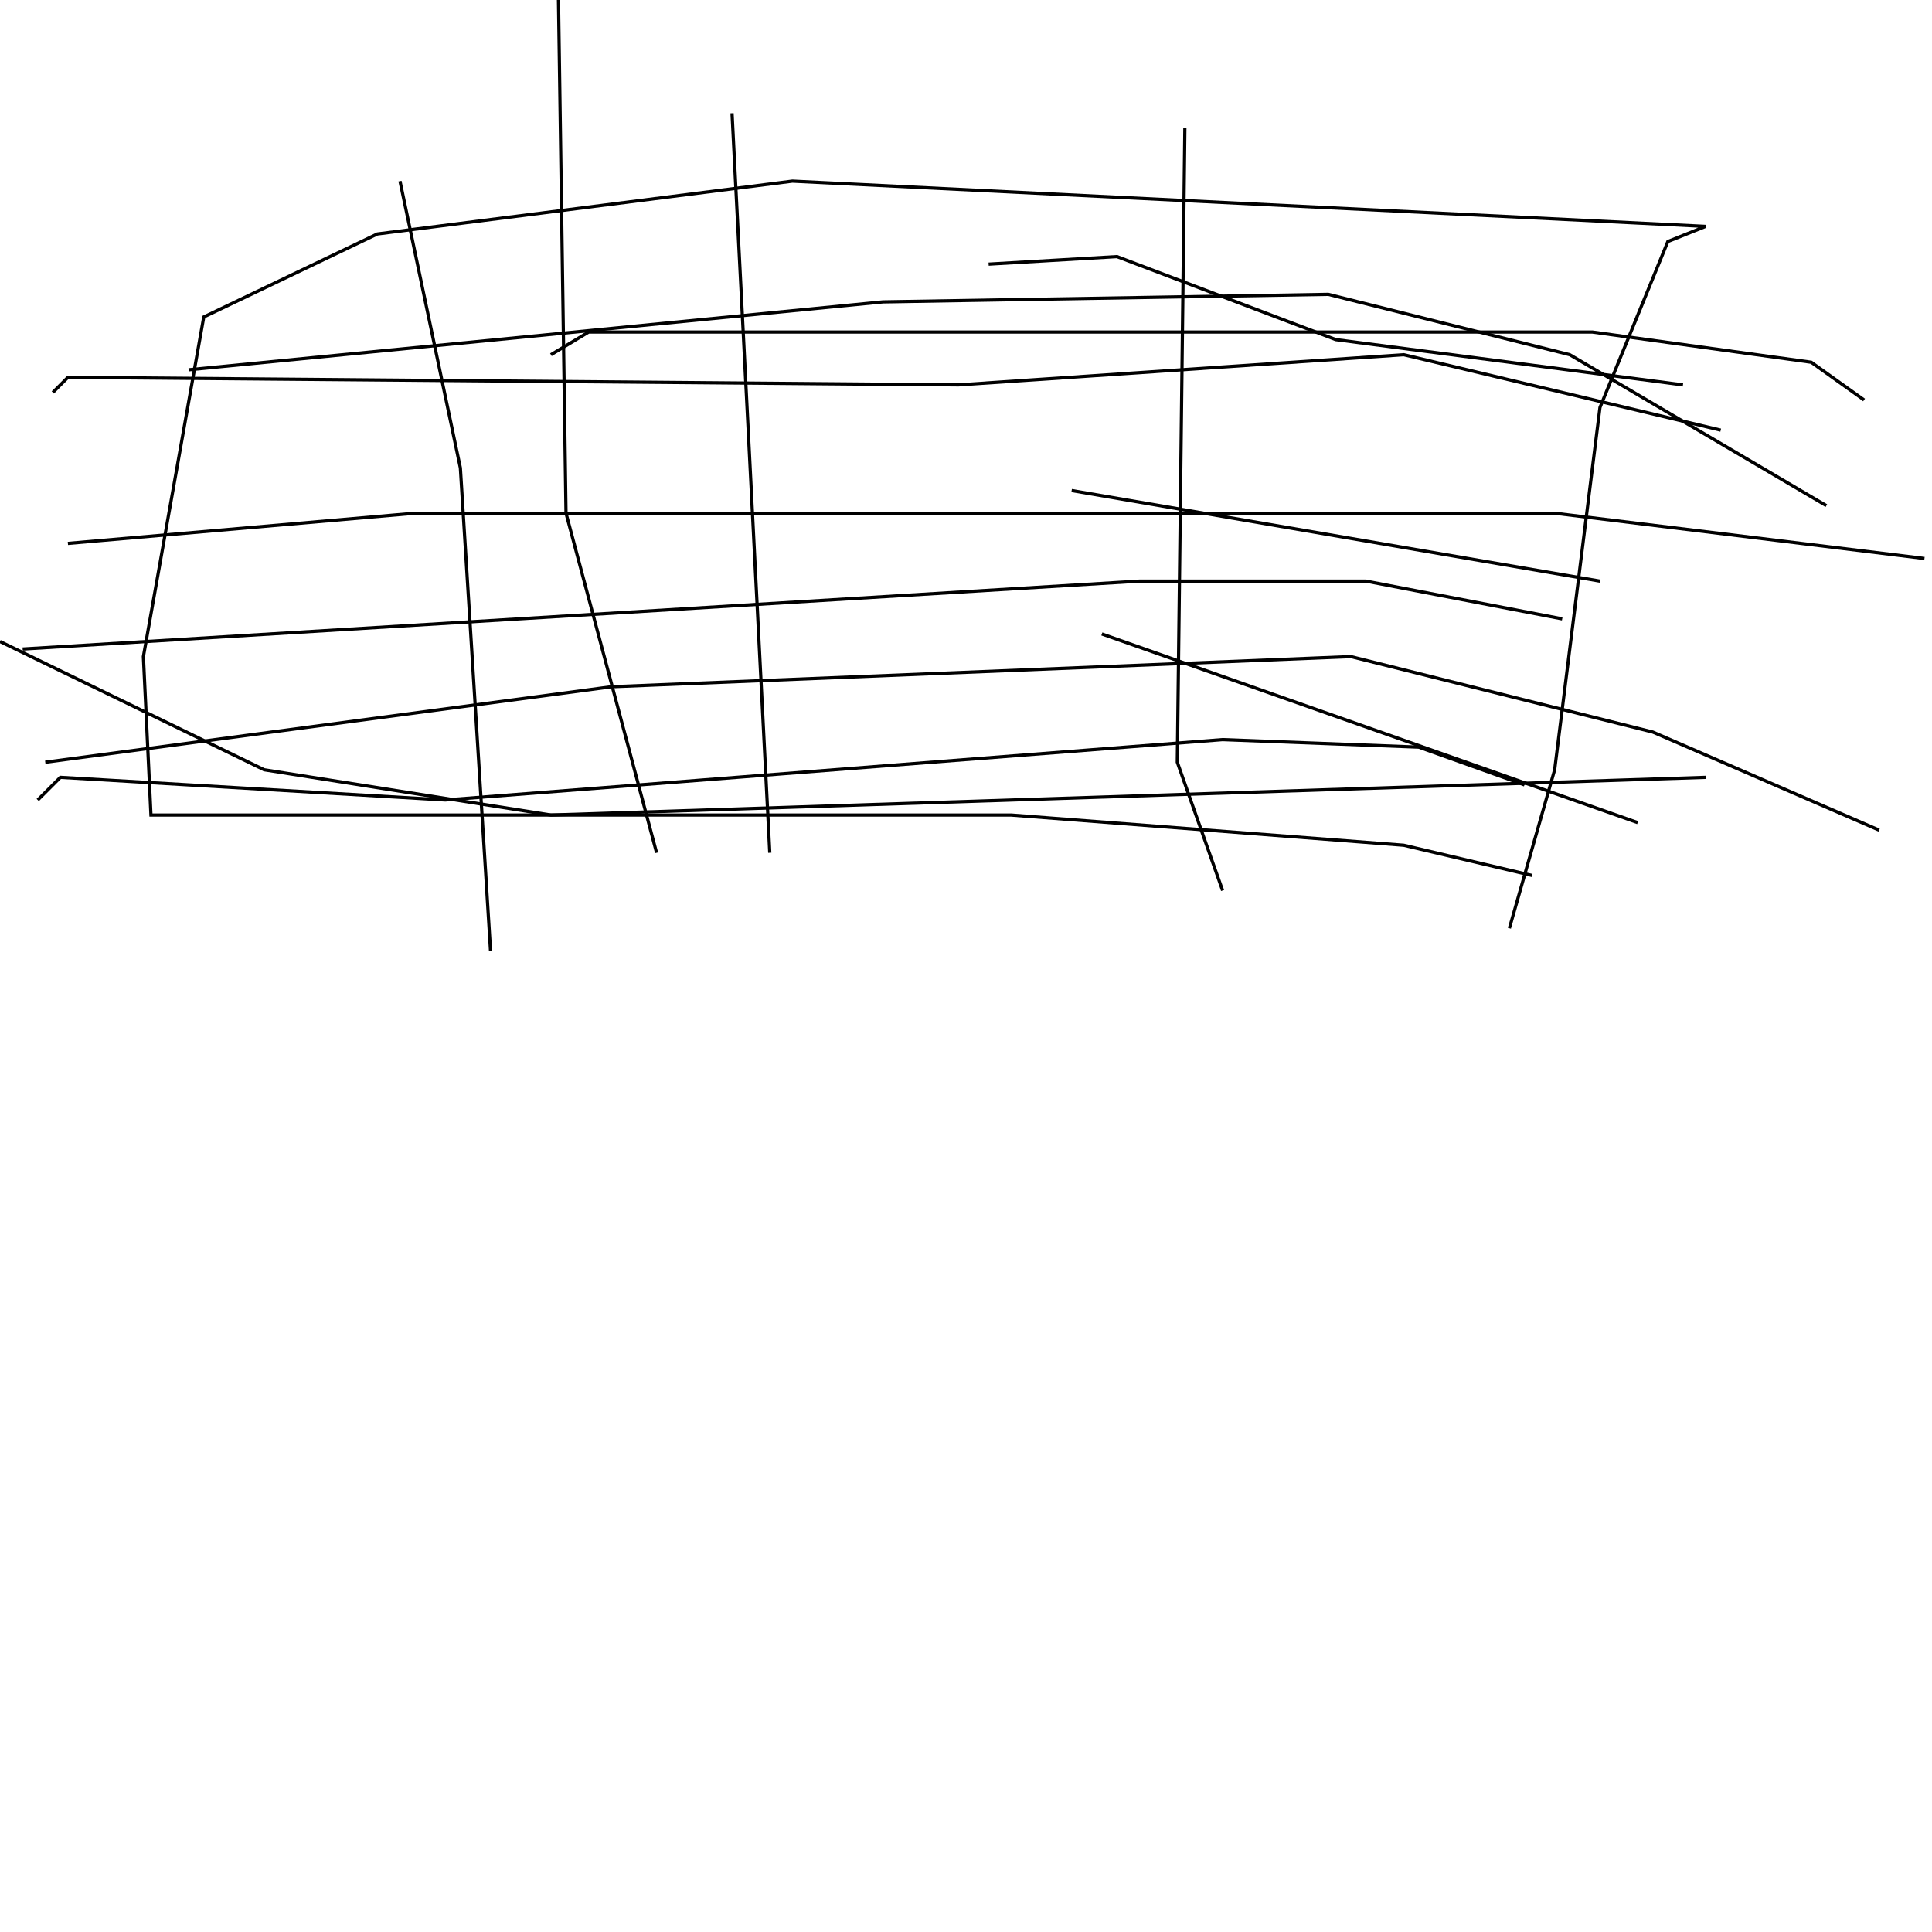 <?xml version="1.0" encoding="UTF-8" standalone="no"?>
<!--Created with ndjsontosvg (https:https://github.com/thompson318/ndjsontosvg) 
	from the simplified Google quickdraw data set. key_id = 5599565598162944-->
<svg width="600" height="600"
	xmlns="http://www.w3.org/2000/svg">
	xmlns:ndjsontosvg="https://github.com/thompson318/ndjsontosvg"
	xmlns:quickdraw="https://quickdraw.withgoogle.com/data"
	xmlns:scikit-surgery="https://doi.org/10.1007/s11548-020-02180-5">

	<rect width="100%" height="100%" fill="white" />
	<path d = "M 475.78 271.88 L 435.94 262.50 L 314.06 253.12 L 46.88 253.12 L 44.53 203.91 L 63.28 98.44 L 117.19 72.66 L 246.09 56.25 L 529.69 70.31 L 517.97 75.00 L 496.88 126.56 L 482.81 239.06 L 468.75 288.28" stroke="black" fill="transparent"/>
	<path d = "M 379.69 276.56 L 365.62 236.72 L 367.97 39.84" stroke="black" fill="transparent"/>
	<path d = "M 307.03 82.03 L 346.88 79.69 L 414.84 105.47 L 522.66 119.53" stroke="black" fill="transparent"/>
	<path d = "M 332.81 152.34 L 496.88 180.47" stroke="black" fill="transparent"/>
	<path d = "M 342.19 196.88 L 508.59 255.47" stroke="black" fill="transparent"/>
	<path d = "M 239.06 264.84 L 227.34 35.16" stroke="black" fill="transparent"/>
	<path d = "M 171.09 110.16 L 182.81 103.12 L 494.53 103.12 L 562.50 112.50 L 578.91 124.22" stroke="black" fill="transparent"/>
	<path d = "M 124.22 56.25 L 142.97 145.31 L 152.34 295.31" stroke="black" fill="transparent"/>
	<path d = "M 16.41 121.88 L 21.09 117.19 L 297.66 119.53 L 435.94 110.16 L 534.38 133.59" stroke="black" fill="transparent"/>
	<path d = "M 7.03 201.56 L 353.91 180.47 L 424.22 180.47 L 485.16 192.19" stroke="black" fill="transparent"/>
	<path d = "M 11.72 248.44 L 18.75 241.41 L 138.28 248.44 L 379.69 229.69 L 440.62 232.03 L 473.44 243.75" stroke="black" fill="transparent"/>
	<path d = "M 203.91 264.84 L 175.78 159.38 L 173.44 0.00" stroke="black" fill="transparent"/>
	<path d = "M 21.09 168.75 L 128.91 159.38 L 482.81 159.38 L 597.66 173.44" stroke="black" fill="transparent"/>
	<path d = "M 58.59 114.84 L 274.22 93.75 L 412.50 91.41 L 487.50 110.16 L 567.19 157.03" stroke="black" fill="transparent"/>
	<path d = "M 0.00 199.22 L 82.03 239.06 L 171.09 253.12 L 529.69 241.41" stroke="black" fill="transparent"/>
	<path d = "M 14.06 236.72 L 189.84 213.28 L 419.53 203.91 L 513.28 227.34 L 583.59 257.81" stroke="black" fill="transparent"/>
</svg>